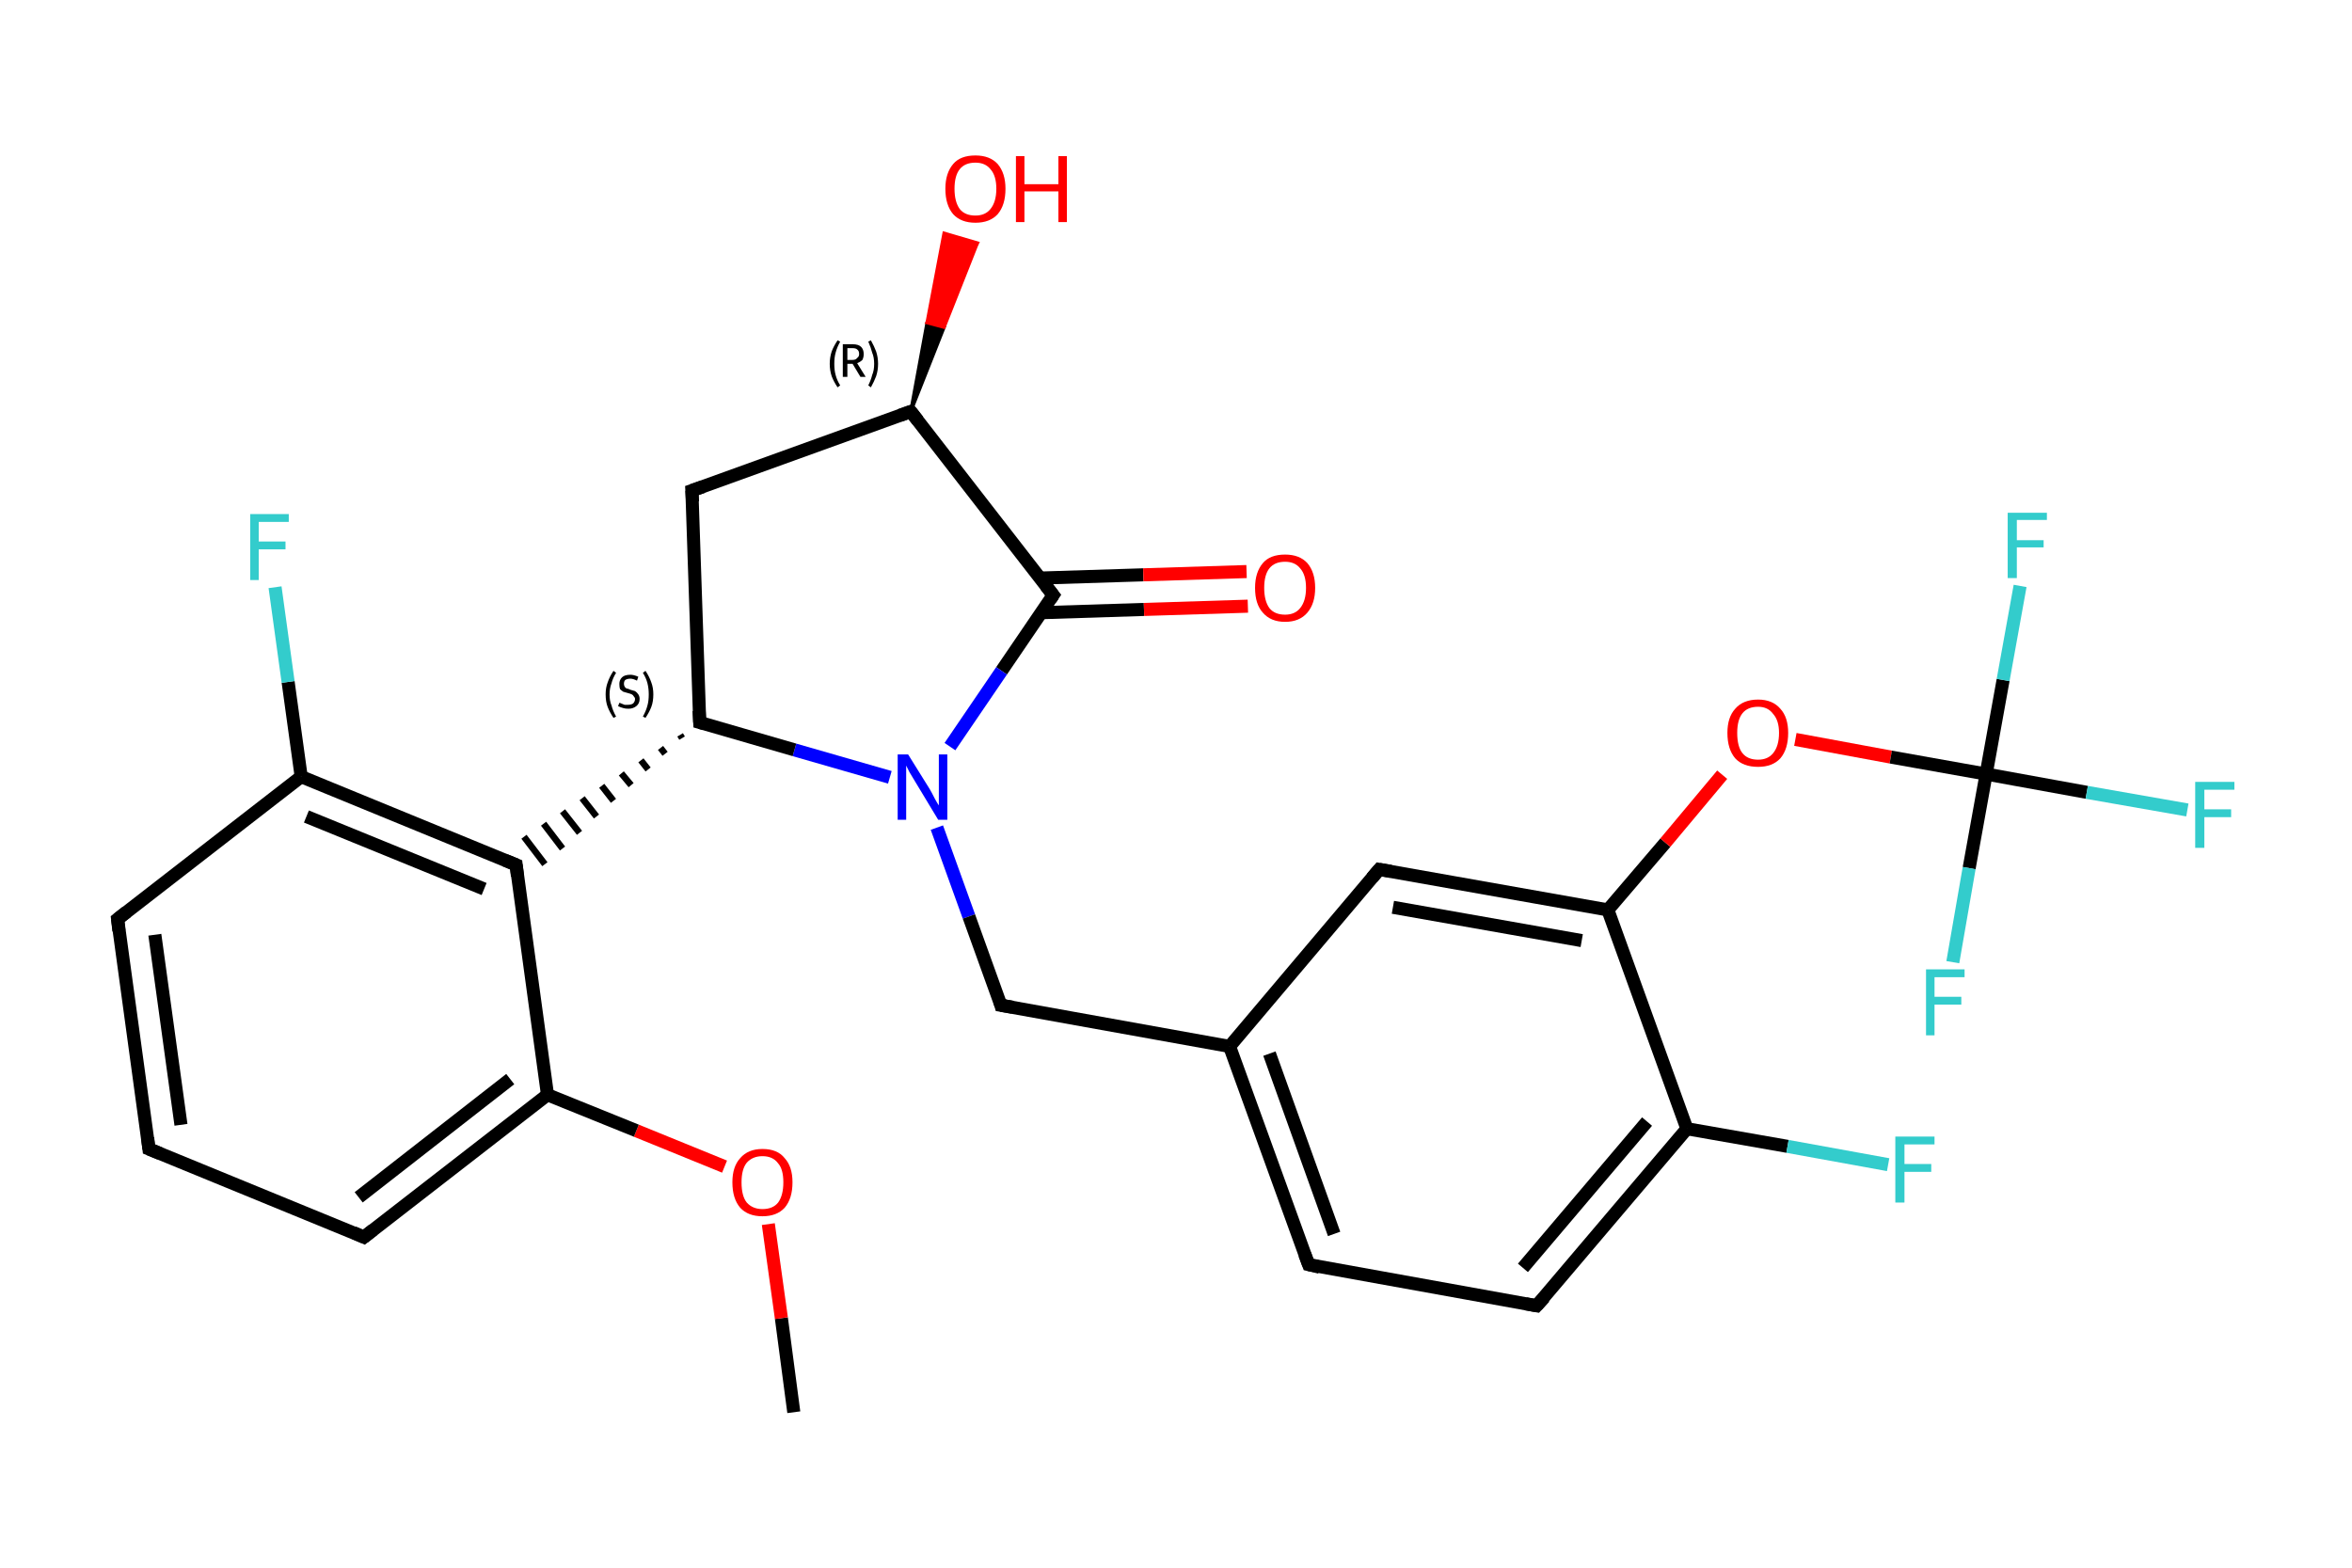 <?xml version='1.0' encoding='iso-8859-1'?>
<svg version='1.1' baseProfile='full'
              xmlns='http://www.w3.org/2000/svg'
                      xmlns:rdkit='http://www.rdkit.org/xml'
                      xmlns:xlink='http://www.w3.org/1999/xlink'
                  xml:space='preserve'
width='360px' height='240px' viewBox='0 0 360 240'>
<!-- END OF HEADER -->
<rect style='opacity:1.0;fill:#FFFFFF;stroke:none' width='360.0' height='240.0' x='0.0' y='0.0'> </rect>
<path class='bond-0 atom-0 atom-1' d='M 121.5,216.2 L 119.6,201.8' style='fill:none;fill-rule:evenodd;stroke:#000000;stroke-width:2.0px;stroke-linecap:butt;stroke-linejoin:miter;stroke-opacity:1' />
<path class='bond-0 atom-0 atom-1' d='M 119.6,201.8 L 117.6,187.4' style='fill:none;fill-rule:evenodd;stroke:#FF0000;stroke-width:2.0px;stroke-linecap:butt;stroke-linejoin:miter;stroke-opacity:1' />
<path class='bond-1 atom-1 atom-2' d='M 110.9,178.6 L 97.4,173.1' style='fill:none;fill-rule:evenodd;stroke:#FF0000;stroke-width:2.0px;stroke-linecap:butt;stroke-linejoin:miter;stroke-opacity:1' />
<path class='bond-1 atom-1 atom-2' d='M 97.4,173.1 L 83.8,167.6' style='fill:none;fill-rule:evenodd;stroke:#000000;stroke-width:2.0px;stroke-linecap:butt;stroke-linejoin:miter;stroke-opacity:1' />
<path class='bond-2 atom-2 atom-3' d='M 83.8,167.6 L 55.7,189.4' style='fill:none;fill-rule:evenodd;stroke:#000000;stroke-width:2.0px;stroke-linecap:butt;stroke-linejoin:miter;stroke-opacity:1' />
<path class='bond-2 atom-2 atom-3' d='M 78.1,165.2 L 54.9,183.3' style='fill:none;fill-rule:evenodd;stroke:#000000;stroke-width:2.0px;stroke-linecap:butt;stroke-linejoin:miter;stroke-opacity:1' />
<path class='bond-3 atom-3 atom-4' d='M 55.7,189.4 L 22.8,175.9' style='fill:none;fill-rule:evenodd;stroke:#000000;stroke-width:2.0px;stroke-linecap:butt;stroke-linejoin:miter;stroke-opacity:1' />
<path class='bond-4 atom-4 atom-5' d='M 22.8,175.9 L 18.0,140.7' style='fill:none;fill-rule:evenodd;stroke:#000000;stroke-width:2.0px;stroke-linecap:butt;stroke-linejoin:miter;stroke-opacity:1' />
<path class='bond-4 atom-4 atom-5' d='M 27.7,172.2 L 23.7,143.1' style='fill:none;fill-rule:evenodd;stroke:#000000;stroke-width:2.0px;stroke-linecap:butt;stroke-linejoin:miter;stroke-opacity:1' />
<path class='bond-5 atom-5 atom-6' d='M 18.0,140.7 L 46.1,118.9' style='fill:none;fill-rule:evenodd;stroke:#000000;stroke-width:2.0px;stroke-linecap:butt;stroke-linejoin:miter;stroke-opacity:1' />
<path class='bond-6 atom-6 atom-7' d='M 46.1,118.9 L 44.1,104.4' style='fill:none;fill-rule:evenodd;stroke:#000000;stroke-width:2.0px;stroke-linecap:butt;stroke-linejoin:miter;stroke-opacity:1' />
<path class='bond-6 atom-6 atom-7' d='M 44.1,104.4 L 42.1,89.9' style='fill:none;fill-rule:evenodd;stroke:#33CCCC;stroke-width:2.0px;stroke-linecap:butt;stroke-linejoin:miter;stroke-opacity:1' />
<path class='bond-7 atom-6 atom-8' d='M 46.1,118.9 L 79.0,132.4' style='fill:none;fill-rule:evenodd;stroke:#000000;stroke-width:2.0px;stroke-linecap:butt;stroke-linejoin:miter;stroke-opacity:1' />
<path class='bond-7 atom-6 atom-8' d='M 46.9,125.0 L 74.1,136.1' style='fill:none;fill-rule:evenodd;stroke:#000000;stroke-width:2.0px;stroke-linecap:butt;stroke-linejoin:miter;stroke-opacity:1' />
<path class='bond-8 atom-9 atom-8' d='M 104.1,112.5 L 104.4,113.0' style='fill:none;fill-rule:evenodd;stroke:#000000;stroke-width:1.0px;stroke-linecap:butt;stroke-linejoin:miter;stroke-opacity:1' />
<path class='bond-8 atom-9 atom-8' d='M 101.1,114.5 L 101.8,115.4' style='fill:none;fill-rule:evenodd;stroke:#000000;stroke-width:1.0px;stroke-linecap:butt;stroke-linejoin:miter;stroke-opacity:1' />
<path class='bond-8 atom-9 atom-8' d='M 98.1,116.4 L 99.2,117.8' style='fill:none;fill-rule:evenodd;stroke:#000000;stroke-width:1.0px;stroke-linecap:butt;stroke-linejoin:miter;stroke-opacity:1' />
<path class='bond-8 atom-9 atom-8' d='M 95.1,118.4 L 96.6,120.2' style='fill:none;fill-rule:evenodd;stroke:#000000;stroke-width:1.0px;stroke-linecap:butt;stroke-linejoin:miter;stroke-opacity:1' />
<path class='bond-8 atom-9 atom-8' d='M 92.1,120.3 L 93.9,122.6' style='fill:none;fill-rule:evenodd;stroke:#000000;stroke-width:1.0px;stroke-linecap:butt;stroke-linejoin:miter;stroke-opacity:1' />
<path class='bond-8 atom-9 atom-8' d='M 89.1,122.2 L 91.3,125.0' style='fill:none;fill-rule:evenodd;stroke:#000000;stroke-width:1.0px;stroke-linecap:butt;stroke-linejoin:miter;stroke-opacity:1' />
<path class='bond-8 atom-9 atom-8' d='M 86.1,124.2 L 88.7,127.5' style='fill:none;fill-rule:evenodd;stroke:#000000;stroke-width:1.0px;stroke-linecap:butt;stroke-linejoin:miter;stroke-opacity:1' />
<path class='bond-8 atom-9 atom-8' d='M 83.2,126.1 L 86.1,129.9' style='fill:none;fill-rule:evenodd;stroke:#000000;stroke-width:1.0px;stroke-linecap:butt;stroke-linejoin:miter;stroke-opacity:1' />
<path class='bond-8 atom-9 atom-8' d='M 80.2,128.1 L 83.4,132.3' style='fill:none;fill-rule:evenodd;stroke:#000000;stroke-width:1.0px;stroke-linecap:butt;stroke-linejoin:miter;stroke-opacity:1' />
<path class='bond-9 atom-9 atom-10' d='M 107.1,110.6 L 105.9,75.1' style='fill:none;fill-rule:evenodd;stroke:#000000;stroke-width:2.0px;stroke-linecap:butt;stroke-linejoin:miter;stroke-opacity:1' />
<path class='bond-10 atom-10 atom-11' d='M 105.9,75.1 L 139.4,63.0' style='fill:none;fill-rule:evenodd;stroke:#000000;stroke-width:2.0px;stroke-linecap:butt;stroke-linejoin:miter;stroke-opacity:1' />
<path class='bond-11 atom-11 atom-12' d='M 139.4,63.0 L 141.9,49.4 L 144.5,50.1 Z' style='fill:#000000;fill-rule:evenodd;fill-opacity:1;stroke:#000000;stroke-width:0.5px;stroke-linecap:butt;stroke-linejoin:miter;stroke-opacity:1;' />
<path class='bond-11 atom-11 atom-12' d='M 141.9,49.4 L 149.6,37.2 L 144.5,35.7 Z' style='fill:#FF0000;fill-rule:evenodd;fill-opacity:1;stroke:#FF0000;stroke-width:0.5px;stroke-linecap:butt;stroke-linejoin:miter;stroke-opacity:1;' />
<path class='bond-11 atom-11 atom-12' d='M 141.9,49.4 L 144.5,50.1 L 149.6,37.2 Z' style='fill:#FF0000;fill-rule:evenodd;fill-opacity:1;stroke:#FF0000;stroke-width:0.5px;stroke-linecap:butt;stroke-linejoin:miter;stroke-opacity:1;' />
<path class='bond-12 atom-11 atom-13' d='M 139.4,63.0 L 161.2,91.1' style='fill:none;fill-rule:evenodd;stroke:#000000;stroke-width:2.0px;stroke-linecap:butt;stroke-linejoin:miter;stroke-opacity:1' />
<path class='bond-13 atom-13 atom-14' d='M 159.3,93.8 L 175.1,93.3' style='fill:none;fill-rule:evenodd;stroke:#000000;stroke-width:2.0px;stroke-linecap:butt;stroke-linejoin:miter;stroke-opacity:1' />
<path class='bond-13 atom-13 atom-14' d='M 175.1,93.3 L 191.0,92.8' style='fill:none;fill-rule:evenodd;stroke:#FF0000;stroke-width:2.0px;stroke-linecap:butt;stroke-linejoin:miter;stroke-opacity:1' />
<path class='bond-13 atom-13 atom-14' d='M 159.1,88.5 L 175.0,88.0' style='fill:none;fill-rule:evenodd;stroke:#000000;stroke-width:2.0px;stroke-linecap:butt;stroke-linejoin:miter;stroke-opacity:1' />
<path class='bond-13 atom-13 atom-14' d='M 175.0,88.0 L 190.8,87.5' style='fill:none;fill-rule:evenodd;stroke:#FF0000;stroke-width:2.0px;stroke-linecap:butt;stroke-linejoin:miter;stroke-opacity:1' />
<path class='bond-14 atom-13 atom-15' d='M 161.2,91.1 L 153.3,102.7' style='fill:none;fill-rule:evenodd;stroke:#000000;stroke-width:2.0px;stroke-linecap:butt;stroke-linejoin:miter;stroke-opacity:1' />
<path class='bond-14 atom-13 atom-15' d='M 153.3,102.7 L 145.4,114.3' style='fill:none;fill-rule:evenodd;stroke:#0000FF;stroke-width:2.0px;stroke-linecap:butt;stroke-linejoin:miter;stroke-opacity:1' />
<path class='bond-15 atom-15 atom-16' d='M 143.4,126.7 L 148.3,140.3' style='fill:none;fill-rule:evenodd;stroke:#0000FF;stroke-width:2.0px;stroke-linecap:butt;stroke-linejoin:miter;stroke-opacity:1' />
<path class='bond-15 atom-15 atom-16' d='M 148.3,140.3 L 153.2,153.9' style='fill:none;fill-rule:evenodd;stroke:#000000;stroke-width:2.0px;stroke-linecap:butt;stroke-linejoin:miter;stroke-opacity:1' />
<path class='bond-16 atom-16 atom-17' d='M 153.2,153.9 L 188.2,160.2' style='fill:none;fill-rule:evenodd;stroke:#000000;stroke-width:2.0px;stroke-linecap:butt;stroke-linejoin:miter;stroke-opacity:1' />
<path class='bond-17 atom-17 atom-18' d='M 188.2,160.2 L 200.3,193.6' style='fill:none;fill-rule:evenodd;stroke:#000000;stroke-width:2.0px;stroke-linecap:butt;stroke-linejoin:miter;stroke-opacity:1' />
<path class='bond-17 atom-17 atom-18' d='M 194.3,161.3 L 204.2,188.9' style='fill:none;fill-rule:evenodd;stroke:#000000;stroke-width:2.0px;stroke-linecap:butt;stroke-linejoin:miter;stroke-opacity:1' />
<path class='bond-18 atom-18 atom-19' d='M 200.3,193.6 L 235.2,199.9' style='fill:none;fill-rule:evenodd;stroke:#000000;stroke-width:2.0px;stroke-linecap:butt;stroke-linejoin:miter;stroke-opacity:1' />
<path class='bond-19 atom-19 atom-20' d='M 235.2,199.9 L 258.2,172.8' style='fill:none;fill-rule:evenodd;stroke:#000000;stroke-width:2.0px;stroke-linecap:butt;stroke-linejoin:miter;stroke-opacity:1' />
<path class='bond-19 atom-19 atom-20' d='M 233.1,194.1 L 252.1,171.7' style='fill:none;fill-rule:evenodd;stroke:#000000;stroke-width:2.0px;stroke-linecap:butt;stroke-linejoin:miter;stroke-opacity:1' />
<path class='bond-20 atom-20 atom-21' d='M 258.2,172.8 L 273.6,175.5' style='fill:none;fill-rule:evenodd;stroke:#000000;stroke-width:2.0px;stroke-linecap:butt;stroke-linejoin:miter;stroke-opacity:1' />
<path class='bond-20 atom-20 atom-21' d='M 273.6,175.5 L 289.0,178.3' style='fill:none;fill-rule:evenodd;stroke:#33CCCC;stroke-width:2.0px;stroke-linecap:butt;stroke-linejoin:miter;stroke-opacity:1' />
<path class='bond-21 atom-20 atom-22' d='M 258.2,172.8 L 246.1,139.3' style='fill:none;fill-rule:evenodd;stroke:#000000;stroke-width:2.0px;stroke-linecap:butt;stroke-linejoin:miter;stroke-opacity:1' />
<path class='bond-22 atom-22 atom-23' d='M 246.1,139.3 L 254.9,129.0' style='fill:none;fill-rule:evenodd;stroke:#000000;stroke-width:2.0px;stroke-linecap:butt;stroke-linejoin:miter;stroke-opacity:1' />
<path class='bond-22 atom-22 atom-23' d='M 254.9,129.0 L 263.6,118.6' style='fill:none;fill-rule:evenodd;stroke:#FF0000;stroke-width:2.0px;stroke-linecap:butt;stroke-linejoin:miter;stroke-opacity:1' />
<path class='bond-23 atom-23 atom-24' d='M 274.8,113.2 L 289.4,115.9' style='fill:none;fill-rule:evenodd;stroke:#FF0000;stroke-width:2.0px;stroke-linecap:butt;stroke-linejoin:miter;stroke-opacity:1' />
<path class='bond-23 atom-23 atom-24' d='M 289.4,115.9 L 304.0,118.5' style='fill:none;fill-rule:evenodd;stroke:#000000;stroke-width:2.0px;stroke-linecap:butt;stroke-linejoin:miter;stroke-opacity:1' />
<path class='bond-24 atom-24 atom-25' d='M 304.0,118.5 L 319.4,121.3' style='fill:none;fill-rule:evenodd;stroke:#000000;stroke-width:2.0px;stroke-linecap:butt;stroke-linejoin:miter;stroke-opacity:1' />
<path class='bond-24 atom-24 atom-25' d='M 319.4,121.3 L 334.8,124.0' style='fill:none;fill-rule:evenodd;stroke:#33CCCC;stroke-width:2.0px;stroke-linecap:butt;stroke-linejoin:miter;stroke-opacity:1' />
<path class='bond-25 atom-24 atom-26' d='M 304.0,118.5 L 306.6,104.1' style='fill:none;fill-rule:evenodd;stroke:#000000;stroke-width:2.0px;stroke-linecap:butt;stroke-linejoin:miter;stroke-opacity:1' />
<path class='bond-25 atom-24 atom-26' d='M 306.6,104.1 L 309.2,89.7' style='fill:none;fill-rule:evenodd;stroke:#33CCCC;stroke-width:2.0px;stroke-linecap:butt;stroke-linejoin:miter;stroke-opacity:1' />
<path class='bond-26 atom-24 atom-27' d='M 304.0,118.5 L 301.4,132.9' style='fill:none;fill-rule:evenodd;stroke:#000000;stroke-width:2.0px;stroke-linecap:butt;stroke-linejoin:miter;stroke-opacity:1' />
<path class='bond-26 atom-24 atom-27' d='M 301.4,132.9 L 298.9,147.3' style='fill:none;fill-rule:evenodd;stroke:#33CCCC;stroke-width:2.0px;stroke-linecap:butt;stroke-linejoin:miter;stroke-opacity:1' />
<path class='bond-27 atom-22 atom-28' d='M 246.1,139.3 L 211.1,133.1' style='fill:none;fill-rule:evenodd;stroke:#000000;stroke-width:2.0px;stroke-linecap:butt;stroke-linejoin:miter;stroke-opacity:1' />
<path class='bond-27 atom-22 atom-28' d='M 242.1,144.0 L 213.2,138.9' style='fill:none;fill-rule:evenodd;stroke:#000000;stroke-width:2.0px;stroke-linecap:butt;stroke-linejoin:miter;stroke-opacity:1' />
<path class='bond-28 atom-8 atom-2' d='M 79.0,132.4 L 83.8,167.6' style='fill:none;fill-rule:evenodd;stroke:#000000;stroke-width:2.0px;stroke-linecap:butt;stroke-linejoin:miter;stroke-opacity:1' />
<path class='bond-29 atom-15 atom-9' d='M 136.2,119.0 L 121.6,114.8' style='fill:none;fill-rule:evenodd;stroke:#0000FF;stroke-width:2.0px;stroke-linecap:butt;stroke-linejoin:miter;stroke-opacity:1' />
<path class='bond-29 atom-15 atom-9' d='M 121.6,114.8 L 107.1,110.6' style='fill:none;fill-rule:evenodd;stroke:#000000;stroke-width:2.0px;stroke-linecap:butt;stroke-linejoin:miter;stroke-opacity:1' />
<path class='bond-30 atom-28 atom-17' d='M 211.1,133.1 L 188.2,160.2' style='fill:none;fill-rule:evenodd;stroke:#000000;stroke-width:2.0px;stroke-linecap:butt;stroke-linejoin:miter;stroke-opacity:1' />
<path d='M 57.1,188.3 L 55.7,189.4 L 54.1,188.7' style='fill:none;stroke:#000000;stroke-width:2.0px;stroke-linecap:butt;stroke-linejoin:miter;stroke-opacity:1;' />
<path d='M 24.5,176.6 L 22.8,175.9 L 22.6,174.2' style='fill:none;stroke:#000000;stroke-width:2.0px;stroke-linecap:butt;stroke-linejoin:miter;stroke-opacity:1;' />
<path d='M 18.2,142.5 L 18.0,140.7 L 19.4,139.6' style='fill:none;stroke:#000000;stroke-width:2.0px;stroke-linecap:butt;stroke-linejoin:miter;stroke-opacity:1;' />
<path d='M 77.3,131.7 L 79.0,132.4 L 79.2,134.1' style='fill:none;stroke:#000000;stroke-width:2.0px;stroke-linecap:butt;stroke-linejoin:miter;stroke-opacity:1;' />
<path d='M 107.0,108.8 L 107.1,110.6 L 107.8,110.8' style='fill:none;stroke:#000000;stroke-width:2.0px;stroke-linecap:butt;stroke-linejoin:miter;stroke-opacity:1;' />
<path d='M 106.0,76.8 L 105.9,75.1 L 107.6,74.5' style='fill:none;stroke:#000000;stroke-width:2.0px;stroke-linecap:butt;stroke-linejoin:miter;stroke-opacity:1;' />
<path d='M 137.7,63.6 L 139.4,63.0 L 140.5,64.4' style='fill:none;stroke:#000000;stroke-width:2.0px;stroke-linecap:butt;stroke-linejoin:miter;stroke-opacity:1;' />
<path d='M 160.1,89.7 L 161.2,91.1 L 160.8,91.7' style='fill:none;stroke:#000000;stroke-width:2.0px;stroke-linecap:butt;stroke-linejoin:miter;stroke-opacity:1;' />
<path d='M 153.0,153.2 L 153.2,153.9 L 155.0,154.2' style='fill:none;stroke:#000000;stroke-width:2.0px;stroke-linecap:butt;stroke-linejoin:miter;stroke-opacity:1;' />
<path d='M 199.7,192.0 L 200.3,193.6 L 202.0,194.0' style='fill:none;stroke:#000000;stroke-width:2.0px;stroke-linecap:butt;stroke-linejoin:miter;stroke-opacity:1;' />
<path d='M 233.5,199.6 L 235.2,199.9 L 236.4,198.6' style='fill:none;stroke:#000000;stroke-width:2.0px;stroke-linecap:butt;stroke-linejoin:miter;stroke-opacity:1;' />
<path d='M 212.9,133.4 L 211.1,133.1 L 210.0,134.4' style='fill:none;stroke:#000000;stroke-width:2.0px;stroke-linecap:butt;stroke-linejoin:miter;stroke-opacity:1;' />
<path class='atom-1' d='M 112.1 181.0
Q 112.1 178.6, 113.3 177.3
Q 114.5 175.9, 116.7 175.9
Q 119.0 175.9, 120.1 177.3
Q 121.3 178.6, 121.3 181.0
Q 121.3 183.5, 120.1 184.9
Q 118.9 186.2, 116.7 186.2
Q 114.5 186.2, 113.3 184.9
Q 112.1 183.5, 112.1 181.0
M 116.7 185.1
Q 118.3 185.1, 119.1 184.1
Q 119.9 183.0, 119.9 181.0
Q 119.9 179.0, 119.1 178.1
Q 118.3 177.0, 116.7 177.0
Q 115.2 177.0, 114.3 178.0
Q 113.5 179.0, 113.5 181.0
Q 113.5 183.1, 114.3 184.1
Q 115.2 185.1, 116.7 185.1
' fill='#FF0000'/>
<path class='atom-7' d='M 38.3 78.7
L 44.2 78.7
L 44.2 79.9
L 39.6 79.9
L 39.6 82.9
L 43.7 82.9
L 43.7 84.1
L 39.6 84.1
L 39.6 88.8
L 38.3 88.8
L 38.3 78.7
' fill='#33CCCC'/>
<path class='atom-12' d='M 144.7 28.9
Q 144.7 26.5, 145.9 25.1
Q 147.0 23.8, 149.3 23.8
Q 151.5 23.8, 152.7 25.1
Q 153.9 26.5, 153.9 28.9
Q 153.9 31.4, 152.7 32.8
Q 151.5 34.1, 149.3 34.1
Q 147.1 34.1, 145.9 32.8
Q 144.7 31.4, 144.7 28.9
M 149.3 33.0
Q 150.8 33.0, 151.6 32.0
Q 152.5 30.9, 152.5 28.9
Q 152.5 26.9, 151.6 25.9
Q 150.8 24.9, 149.3 24.9
Q 147.7 24.9, 146.9 25.9
Q 146.1 26.9, 146.1 28.9
Q 146.1 30.9, 146.9 32.0
Q 147.7 33.0, 149.3 33.0
' fill='#FF0000'/>
<path class='atom-12' d='M 155.5 23.9
L 156.8 23.9
L 156.8 28.2
L 162.0 28.2
L 162.0 23.9
L 163.3 23.9
L 163.3 34.0
L 162.0 34.0
L 162.0 29.3
L 156.8 29.3
L 156.8 34.0
L 155.5 34.0
L 155.5 23.9
' fill='#FF0000'/>
<path class='atom-14' d='M 192.1 90.0
Q 192.1 87.6, 193.3 86.2
Q 194.4 84.9, 196.7 84.9
Q 198.9 84.9, 200.1 86.2
Q 201.3 87.6, 201.3 90.0
Q 201.3 92.4, 200.1 93.8
Q 198.9 95.2, 196.7 95.2
Q 194.5 95.2, 193.3 93.8
Q 192.1 92.5, 192.1 90.0
M 196.7 94.1
Q 198.2 94.1, 199.0 93.1
Q 199.9 92.0, 199.9 90.0
Q 199.9 88.0, 199.0 87.0
Q 198.2 86.0, 196.7 86.0
Q 195.1 86.0, 194.3 87.0
Q 193.5 88.0, 193.5 90.0
Q 193.5 92.0, 194.3 93.1
Q 195.1 94.1, 196.7 94.1
' fill='#FF0000'/>
<path class='atom-15' d='M 139.0 115.5
L 142.3 120.8
Q 142.6 121.3, 143.1 122.3
Q 143.6 123.2, 143.7 123.3
L 143.7 115.5
L 145.0 115.5
L 145.0 125.5
L 143.6 125.5
L 140.1 119.7
Q 139.7 119.0, 139.2 118.2
Q 138.8 117.4, 138.7 117.2
L 138.7 125.5
L 137.4 125.5
L 137.4 115.5
L 139.0 115.5
' fill='#0000FF'/>
<path class='atom-21' d='M 290.1 174.0
L 296.1 174.0
L 296.1 175.2
L 291.5 175.2
L 291.5 178.2
L 295.6 178.2
L 295.6 179.4
L 291.5 179.4
L 291.5 184.1
L 290.1 184.1
L 290.1 174.0
' fill='#33CCCC'/>
<path class='atom-23' d='M 264.4 112.2
Q 264.4 109.8, 265.6 108.5
Q 266.8 107.1, 269.1 107.1
Q 271.3 107.1, 272.5 108.5
Q 273.7 109.8, 273.7 112.2
Q 273.7 114.7, 272.5 116.1
Q 271.3 117.4, 269.1 117.4
Q 266.8 117.4, 265.6 116.1
Q 264.4 114.7, 264.4 112.2
M 269.1 116.3
Q 270.6 116.3, 271.4 115.3
Q 272.3 114.2, 272.3 112.2
Q 272.3 110.3, 271.4 109.3
Q 270.6 108.2, 269.1 108.2
Q 267.5 108.2, 266.7 109.2
Q 265.9 110.2, 265.9 112.2
Q 265.9 114.3, 266.7 115.3
Q 267.5 116.3, 269.1 116.3
' fill='#FF0000'/>
<path class='atom-25' d='M 336.0 119.7
L 342.0 119.7
L 342.0 120.9
L 337.4 120.9
L 337.4 123.9
L 341.5 123.9
L 341.5 125.1
L 337.4 125.1
L 337.4 129.8
L 336.0 129.8
L 336.0 119.7
' fill='#33CCCC'/>
<path class='atom-26' d='M 307.3 78.5
L 313.3 78.5
L 313.3 79.6
L 308.7 79.6
L 308.7 82.7
L 312.8 82.7
L 312.8 83.8
L 308.7 83.8
L 308.7 88.5
L 307.3 88.5
L 307.3 78.5
' fill='#33CCCC'/>
<path class='atom-27' d='M 294.8 148.4
L 300.7 148.4
L 300.7 149.6
L 296.1 149.6
L 296.1 152.6
L 300.2 152.6
L 300.2 153.8
L 296.1 153.8
L 296.1 158.5
L 294.8 158.5
L 294.8 148.4
' fill='#33CCCC'/>
<path class='note' d='M 92.7 106.3
Q 92.7 105.3, 93.0 104.5
Q 93.3 103.6, 93.9 102.7
L 94.3 103.0
Q 93.8 103.8, 93.6 104.6
Q 93.3 105.4, 93.3 106.3
Q 93.3 107.3, 93.6 108.0
Q 93.8 108.8, 94.3 109.7
L 93.9 109.9
Q 93.3 109.0, 93.0 108.2
Q 92.7 107.4, 92.7 106.3
' fill='#000000'/>
<path class='note' d='M 94.8 107.6
Q 94.9 107.6, 95.1 107.7
Q 95.4 107.8, 95.6 107.9
Q 95.9 107.9, 96.1 107.9
Q 96.6 107.9, 96.9 107.7
Q 97.2 107.4, 97.2 107.0
Q 97.2 106.8, 97.0 106.6
Q 96.9 106.4, 96.7 106.3
Q 96.5 106.2, 96.1 106.1
Q 95.7 106.0, 95.4 105.9
Q 95.1 105.7, 94.9 105.5
Q 94.8 105.2, 94.8 104.7
Q 94.8 104.1, 95.2 103.7
Q 95.6 103.3, 96.5 103.3
Q 97.0 103.3, 97.7 103.6
L 97.5 104.2
Q 96.9 103.9, 96.5 103.9
Q 96.0 103.9, 95.7 104.1
Q 95.5 104.3, 95.5 104.7
Q 95.5 104.9, 95.6 105.1
Q 95.7 105.3, 95.9 105.4
Q 96.1 105.4, 96.5 105.6
Q 96.9 105.7, 97.2 105.8
Q 97.5 106.0, 97.7 106.3
Q 97.9 106.6, 97.9 107.0
Q 97.9 107.7, 97.4 108.1
Q 96.9 108.5, 96.2 108.5
Q 95.7 108.5, 95.4 108.4
Q 95.0 108.3, 94.6 108.1
L 94.8 107.6
' fill='#000000'/>
<path class='note' d='M 100.0 106.3
Q 100.0 107.4, 99.7 108.2
Q 99.4 109.0, 98.8 109.9
L 98.4 109.7
Q 98.9 108.8, 99.1 108.0
Q 99.3 107.3, 99.3 106.3
Q 99.3 105.4, 99.1 104.6
Q 98.9 103.8, 98.4 103.0
L 98.8 102.7
Q 99.4 103.6, 99.7 104.5
Q 100.0 105.3, 100.0 106.3
' fill='#000000'/>
<path class='note' d='M 127.0 55.7
Q 127.0 54.7, 127.3 53.8
Q 127.6 53.0, 128.2 52.1
L 128.6 52.3
Q 128.1 53.2, 127.9 54.0
Q 127.7 54.7, 127.7 55.7
Q 127.7 56.7, 127.9 57.4
Q 128.1 58.2, 128.6 59.0
L 128.2 59.3
Q 127.6 58.4, 127.3 57.6
Q 127.0 56.7, 127.0 55.7
' fill='#000000'/>
<path class='note' d='M 131.7 57.7
L 130.5 55.7
L 130.5 55.7
L 129.7 55.7
L 129.7 57.7
L 129.0 57.7
L 129.0 52.7
L 130.5 52.7
Q 131.4 52.7, 131.8 53.1
Q 132.2 53.5, 132.2 54.2
Q 132.2 54.7, 132.0 55.1
Q 131.7 55.4, 131.2 55.6
L 132.5 57.7
L 131.7 57.7
M 129.7 55.1
L 130.5 55.1
Q 131.0 55.1, 131.2 54.8
Q 131.5 54.6, 131.5 54.2
Q 131.5 53.7, 131.2 53.5
Q 131.0 53.3, 130.5 53.3
L 129.7 53.3
L 129.7 55.1
' fill='#000000'/>
<path class='note' d='M 134.4 55.7
Q 134.4 56.7, 134.1 57.6
Q 133.8 58.4, 133.3 59.3
L 132.9 59.0
Q 133.3 58.2, 133.5 57.4
Q 133.8 56.7, 133.8 55.7
Q 133.8 54.7, 133.5 54.0
Q 133.3 53.2, 132.9 52.3
L 133.3 52.1
Q 133.8 53.0, 134.1 53.8
Q 134.4 54.7, 134.4 55.7
' fill='#000000'/>
</svg>
